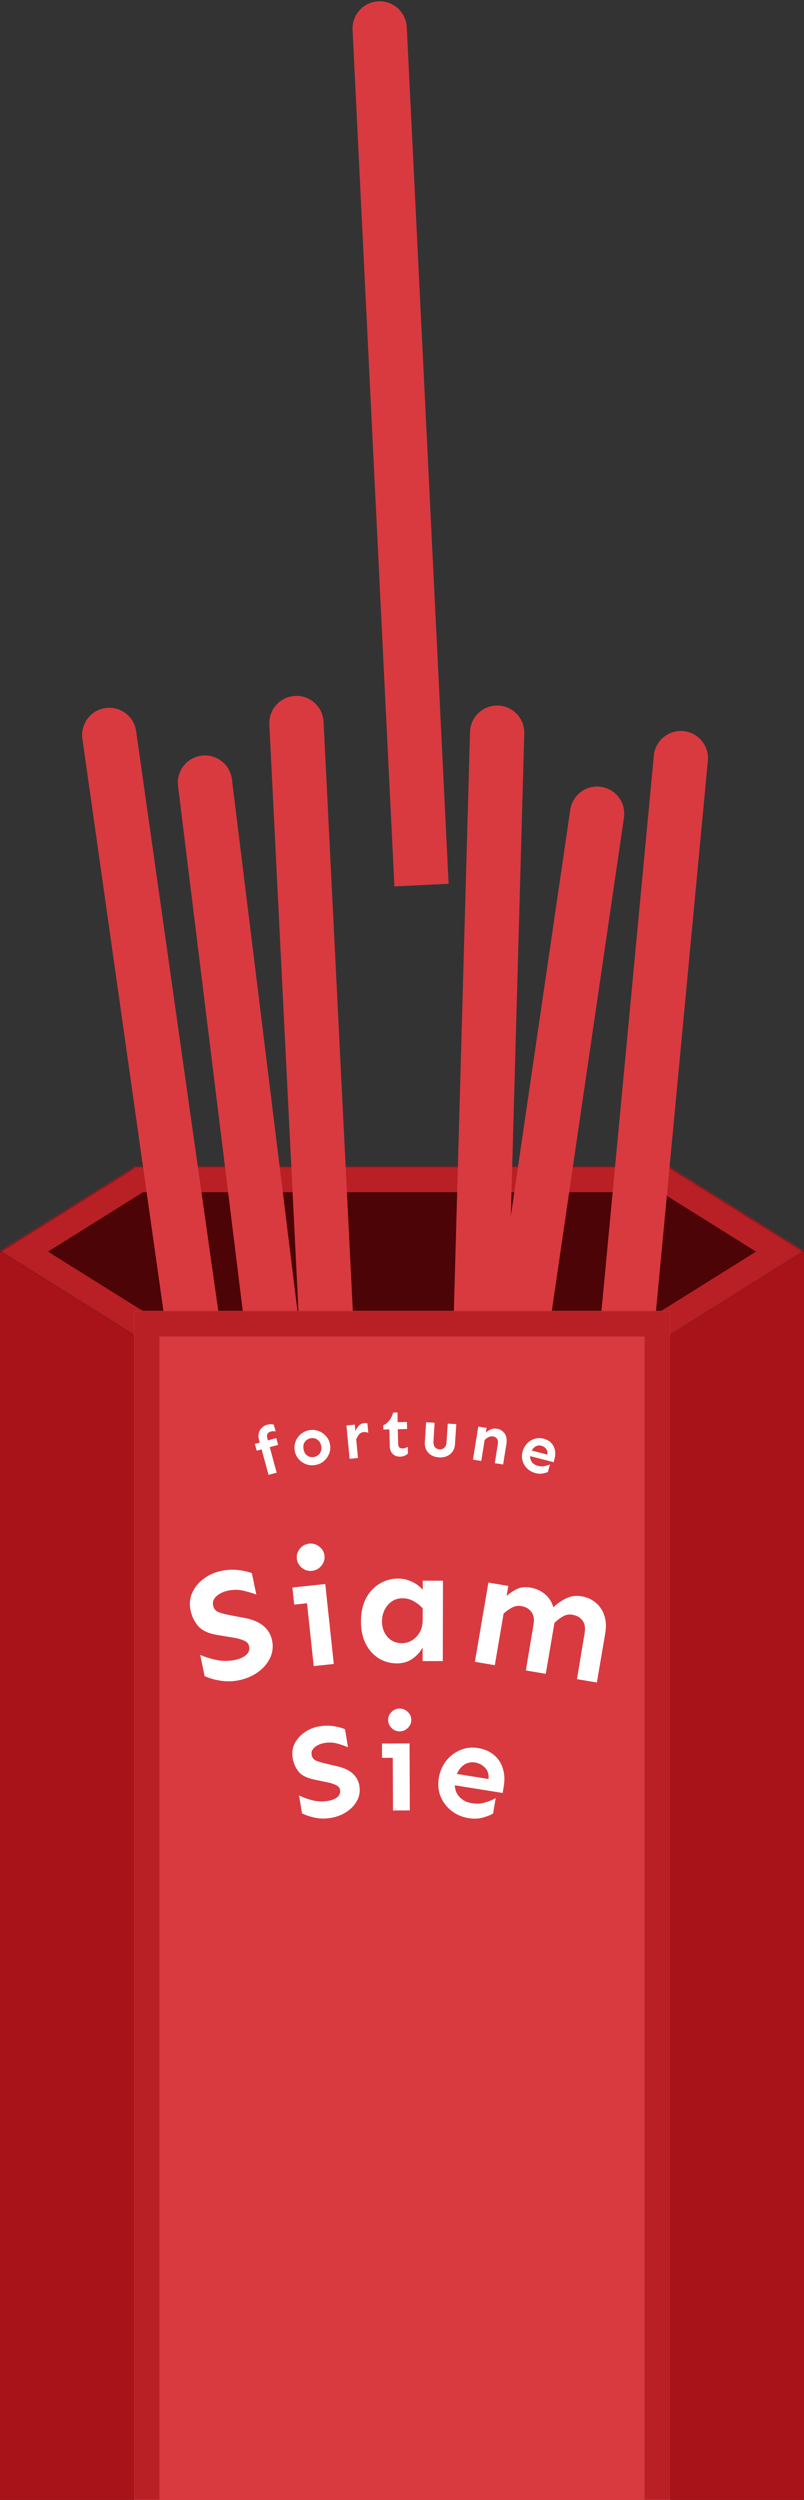 <svg width="474" height="1472" viewBox="0 0 474 1472" fill="none" xmlns="http://www.w3.org/2000/svg">
<rect x="0" y="0" width="474" height="1472" fill="#333333" stroke="none"/>
<mask id="path-1-inside-1_165_1075" fill="white">
<path fill-rule="evenodd" clip-rule="evenodd" d="M0 736.982L79.109 786.425V786.982H394.899V786.421L474 736.982L394.899 687.544V686.982H394H80H79.109V687.539L0 736.982Z"/>
</mask>
<path fill-rule="evenodd" clip-rule="evenodd" d="M0 736.982L79.109 786.425V786.982H394.899V786.421L474 736.982L394.899 687.544V686.982H394H80H79.109V687.539L0 736.982Z" fill="#4C0406"/>
<path d="M79.109 786.425H94.109V778.112L87.059 773.705L79.109 786.425ZM0 736.982L-7.95 724.262L-28.302 736.982L-7.95 749.702L0 736.982ZM79.109 786.982H64.109V801.982H79.109V786.982ZM394.899 786.982V801.982H409.899V786.982H394.899ZM394.899 786.421L386.949 773.701L379.899 778.107V786.421H394.899ZM474 736.982L481.95 749.702L502.302 736.982L481.95 724.262L474 736.982ZM394.899 687.544H379.899V695.858L386.949 700.264L394.899 687.544ZM394.899 686.982H409.899V671.982H394.899V686.982ZM79.109 686.982V671.982H64.109V686.982H79.109ZM79.109 687.539L87.059 700.259L94.109 695.853V687.539H79.109ZM87.059 773.705L7.95 724.262L-7.95 749.702L71.159 799.145L87.059 773.705ZM94.109 786.982V786.425H64.109V786.982H94.109ZM394.899 771.982H79.109V801.982H394.899V771.982ZM379.899 786.421V786.982H409.899V786.421H379.899ZM402.849 799.141L481.95 749.702L466.05 724.262L386.949 773.701L402.849 799.141ZM481.95 724.262L402.849 674.824L386.949 700.264L466.05 749.702L481.95 724.262ZM379.899 686.982V687.544H409.899V686.982H379.899ZM394 701.982H394.899V671.982H394V701.982ZM80 701.982H394V671.982H80V701.982ZM79.109 701.982H80V671.982H79.109V701.982ZM94.109 687.539V686.982H64.109V687.539H94.109ZM7.95 749.702L87.059 700.259L71.159 674.819L-7.95 724.262L7.95 749.702Z" fill="#B82025" mask="url(#path-1-inside-1_165_1075)"/>
<path d="M48.574 435.006C47.333 426.257 53.42 418.159 62.169 416.918V416.918C70.918 415.677 79.016 421.764 80.257 430.513L151.175 930.508L119.492 935.002L48.574 435.006Z" fill="#D83A40"/>
<path d="M104.96 462.781C103.878 454.011 110.109 446.024 118.879 444.942V444.942C127.65 443.859 135.637 450.091 136.719 458.861L198.581 960.058L166.822 963.978L104.96 462.781Z" fill="#D83A40"/>
<path d="M158.794 426.551C158.356 417.725 165.155 410.215 173.98 409.776V409.776C182.806 409.338 190.316 416.137 190.755 424.962L215.826 929.34L183.865 930.928L158.794 426.551Z" fill="#D83A40"/>
<path d="M207.853 17.544C207.421 8.718 214.226 1.213 223.052 0.781V0.781C231.878 0.35 239.383 7.155 239.815 15.981L264.484 520.378L232.522 521.941L207.853 17.544Z" fill="#D83A40"/>
<path d="M277.097 430.976C277.344 422.143 284.705 415.182 293.538 415.429V415.429C302.371 415.676 309.332 423.036 309.085 431.869L294.988 936.673L263 935.779L277.097 430.976Z" fill="#D83A40"/>
<path d="M336.195 476.813C337.475 468.07 345.601 462.021 354.345 463.301V463.301C363.088 464.582 369.137 472.708 367.857 481.452L294.662 981.119L263 976.481L336.195 476.813Z" fill="#D83A40"/>
<path d="M385.468 444.912C386.298 436.114 394.103 429.656 402.901 430.486V430.486C411.698 431.317 418.157 439.122 417.326 447.919L369.858 950.684L338 947.676L385.468 444.912Z" fill="#D83A40"/>
<mask id="path-10-inside-2_165_1075" fill="white">
<path d="M79 771.982H395V1471.98H79V771.982Z"/>
</mask>
<path d="M79 771.982H395V1471.98H79V771.982Z" fill="#D83A40"/>
<path d="M79 771.982V756.982H64V771.982H79ZM395 771.982H410V756.982H395V771.982ZM79 786.982H395V756.982H79V786.982ZM380 771.982V1471.98H410V771.982H380ZM94 1471.98V771.982H64V1471.98H94Z" fill="#B82025" mask="url(#path-10-inside-2_165_1075)"/>
<path d="M71.5 790.484V1464.48H7.5V750.51L71.5 790.484Z" fill="#A81319" stroke="#A81319" stroke-width="15"/>
<path d="M402.5 790.484V1464.48H466.5V750.51L402.5 790.484Z" fill="#A81319" stroke="#A81319" stroke-width="15"/>
<path d="M130.296 925.015C133.845 924.278 137.191 924.094 140.333 924.463C143.475 924.831 146.19 925.448 148.478 926.314L151.109 938.885C148.624 937.997 146.006 937.232 143.254 936.591C140.501 935.95 137.534 935.959 134.352 936.62C132.761 936.95 131.221 937.526 129.733 938.345C128.305 939.152 127.174 940.153 126.338 941.348C125.564 942.53 125.337 943.886 125.657 945.416C126.079 947.434 127.286 948.779 129.279 949.451C131.271 950.122 133.661 950.711 136.449 951.217L144.628 952.774C149.296 953.72 152.915 955.298 155.485 957.51C158.054 959.721 159.691 962.509 160.395 965.873C161.163 969.544 160.771 973.008 159.218 976.267C157.713 979.452 155.353 982.209 152.136 984.536C148.981 986.851 145.262 988.453 140.978 989.343C137.367 990.093 133.782 990.199 130.221 989.662C126.661 989.124 123.471 988.223 120.652 986.957L118.022 974.386C121.124 975.784 124.437 976.819 127.962 977.492C131.487 978.164 135.086 978.119 138.757 977.357C141.327 976.823 143.428 975.876 145.059 974.516C146.677 973.095 147.275 971.375 146.853 969.356C146.52 967.765 145.486 966.639 143.752 965.978C142.065 965.243 140.264 964.724 138.349 964.419L128.126 962.712C122.969 961.868 119.227 960.156 116.899 957.575C114.619 954.921 113.102 951.789 112.347 948.18C111.566 944.448 111.897 940.996 113.341 937.824C114.833 934.578 117.071 931.847 120.055 929.631C123.027 927.354 126.44 925.816 130.296 925.015Z" fill="white"/>
<path d="M182.246 908.919C184.483 908.682 186.496 909.285 188.285 910.73C190.067 912.113 191.074 913.891 191.306 916.067C191.531 918.18 190.922 920.13 189.479 921.917C188.035 923.704 186.195 924.716 183.957 924.953C181.72 925.19 179.707 924.586 177.918 923.141C176.192 921.69 175.216 919.908 174.991 917.795C174.759 915.62 175.337 913.673 176.725 911.955C178.168 910.168 180.009 909.156 182.246 908.919ZM191.762 932.705L196.786 979.781L184.946 981.035L180.996 944.027L173.445 944.827L172.37 934.759L191.762 932.705Z" fill="white"/>
<path d="M234.902 929.475C237.465 929.48 240.057 930.079 242.679 931.273C245.302 932.466 247.486 934.064 249.232 936.068L249.243 930.724L261.149 930.749L261.049 978.093L249.142 978.068L249.159 970.099C247.779 972.658 245.774 974.873 243.145 976.742C240.516 978.549 237.452 979.449 233.952 979.442C230.14 979.434 226.61 978.457 223.364 976.513C220.181 974.569 217.625 971.751 215.695 968.059C213.765 964.368 212.806 959.897 212.817 954.647C212.828 949.397 213.807 944.899 215.752 941.153C217.76 937.407 220.423 934.538 223.739 932.545C227.119 930.49 230.84 929.466 234.902 929.475ZM237.315 941.105C234.815 941.1 232.657 941.751 230.842 943.06C229.089 944.306 227.711 945.96 226.706 948.02C225.702 950.08 225.197 952.298 225.192 954.673C225.185 958.236 226.241 961.269 228.36 963.774C230.543 966.278 233.415 967.534 236.977 967.542C239.102 967.546 241.072 966.988 242.887 965.867C244.765 964.746 246.268 963.186 247.397 961.189C248.589 959.129 249.188 956.661 249.194 953.786L249.208 947.036C247.525 945.22 245.684 943.779 243.686 942.712C241.751 941.646 239.627 941.11 237.315 941.105Z" fill="white"/>
<path d="M299.678 933.839L298.668 939.754C300.391 938.207 302.364 936.861 304.588 935.717C306.874 934.583 309.589 934.282 312.731 934.814C315.997 935.368 318.824 936.639 321.21 938.628C323.608 940.555 325.288 943.154 326.252 946.423C328.532 944.21 331.051 942.45 333.811 941.143C336.581 939.774 339.598 939.366 342.864 939.919C346.007 940.451 348.746 941.676 351.082 943.593C353.428 945.449 355.13 947.924 356.187 951.019C357.305 954.124 357.502 957.802 356.776 962.053L351.886 990.702L340.147 988.713L344.676 961.62C345.213 958.478 344.78 955.996 343.38 954.174C342.04 952.362 340.046 951.232 337.396 950.783C335.362 950.439 333.496 950.788 331.796 951.831C330.107 952.813 328.468 954.057 326.879 955.563L321.753 985.597L310.014 983.608L314.543 956.516C315.08 953.373 314.647 950.891 313.246 949.069C311.907 947.258 309.943 946.133 307.355 945.694C305.383 945.36 303.522 945.679 301.771 946.65C300.031 947.56 298.408 948.711 296.902 950.104L291.712 980.508L279.973 978.519L287.939 931.851L299.678 933.839Z" fill="white"/>
<path d="M188.323 1016.5C191.304 1016.02 194.095 1015.98 196.697 1016.4C199.299 1016.81 201.537 1017.42 203.41 1018.22L205.144 1028.79C203.108 1027.96 200.956 1027.23 198.689 1026.6C196.421 1025.97 193.951 1025.87 191.278 1026.31C189.942 1026.53 188.64 1026.96 187.371 1027.59C186.153 1028.21 185.175 1029 184.437 1029.97C183.749 1030.93 183.511 1032.05 183.722 1033.33C184 1035.03 184.957 1036.19 186.59 1036.82C188.224 1037.45 190.192 1038.02 192.494 1038.54L199.246 1040.13C203.097 1041.08 206.052 1042.52 208.111 1044.45C210.17 1046.38 211.431 1048.76 211.895 1051.59C212.401 1054.67 211.949 1057.54 210.538 1060.2C209.17 1062.8 207.106 1065.01 204.344 1066.84C201.634 1068.66 198.48 1069.86 194.882 1070.45C191.85 1070.95 188.862 1070.91 185.918 1070.34C182.973 1069.77 180.351 1068.9 178.051 1067.75L176.317 1057.19C178.848 1058.46 181.569 1059.44 184.478 1060.13C187.388 1060.81 190.385 1060.9 193.468 1060.39C195.627 1060.04 197.41 1059.32 198.817 1058.25C200.215 1057.12 200.775 1055.71 200.497 1054.01C200.277 1052.68 199.458 1051.7 198.038 1051.09C196.661 1050.42 195.181 1049.92 193.598 1049.6L185.151 1047.82C180.889 1046.94 177.836 1045.38 175.992 1043.15C174.191 1040.86 173.041 1038.2 172.544 1035.17C172.029 1032.03 172.43 1029.17 173.746 1026.58C175.106 1023.93 177.067 1021.73 179.632 1019.99C182.188 1018.2 185.085 1017.04 188.323 1016.5Z" fill="white"/>
<path d="M235.589 1006.03C237.464 1006.02 239.081 1006.7 240.44 1008.04C241.8 1009.34 242.483 1010.9 242.49 1012.72C242.497 1014.49 241.826 1016.06 240.478 1017.42C239.129 1018.78 237.517 1019.46 235.642 1019.47C233.767 1019.48 232.15 1018.81 230.79 1017.46C229.483 1016.11 228.826 1014.55 228.819 1012.78C228.811 1010.95 229.456 1009.39 230.753 1008.08C232.102 1006.72 233.714 1006.04 235.589 1006.03ZM241.451 1026.56L241.608 1066.01L231.686 1066.05L231.563 1035.03L225.235 1035.06L225.202 1026.62L241.451 1026.56Z" fill="white"/>
<path d="M281.765 1029.28C285.57 1029.89 288.704 1031.23 291.167 1033.32C293.68 1035.41 295.423 1038.03 296.393 1041.19C297.424 1044.31 297.634 1047.78 297.025 1051.58L296.358 1055.75L268.124 1051.23C268.219 1053.93 269.167 1056.25 270.969 1058.17C272.771 1060.09 275.163 1061.29 278.146 1061.77C280.974 1062.22 283.636 1062.07 286.132 1061.31C288.627 1060.55 290.664 1059.69 292.242 1058.73L290.707 1067.82C289.3 1068.7 287.272 1069.51 284.622 1070.25C282.032 1070.94 279.271 1071.05 276.34 1070.58C272.483 1069.96 269.1 1068.53 266.191 1066.27C263.334 1064.02 261.197 1061.22 259.78 1057.88C258.414 1054.55 258.044 1050.93 258.67 1047.02C259.279 1043.22 260.683 1039.88 262.882 1037.02C265.082 1034.15 267.825 1032.01 271.113 1030.58C274.408 1029.1 277.959 1028.67 281.765 1029.28ZM280.163 1037.8C277.745 1037.42 275.595 1037.84 273.71 1039.07C271.826 1040.29 270.373 1042.12 269.353 1044.54L288.021 1047.53C288.26 1044.72 287.561 1042.5 285.924 1040.86C284.294 1039.18 282.374 1038.16 280.163 1037.8Z" fill="white"/>
<path d="M162.883 846.772L163.966 850.768L159.028 852.108L163.107 867.15L158.319 868.449L154.239 853.406L151.337 854.193L150.253 850.197L153.156 849.41L152.696 847.713C152.3 846.255 152.265 844.929 152.588 843.735C152.931 842.509 153.529 841.483 154.385 840.658C155.24 839.832 156.271 839.256 157.477 838.929C158.282 838.711 159.009 838.608 159.66 838.62C160.311 838.633 160.904 838.728 161.438 838.907L162.522 842.903C161.556 842.626 160.536 842.646 159.462 842.964C158.715 843.194 158.142 843.619 157.744 844.24C157.339 844.835 157.279 845.661 157.566 846.716L157.944 848.111L162.883 846.772Z" fill="white"/>
<path d="M182.259 842.133C184.154 841.786 185.968 841.931 187.699 842.567C189.426 843.178 190.906 844.178 192.14 845.567C193.394 846.926 194.197 848.566 194.549 850.487C194.9 852.409 194.73 854.227 194.037 855.942C193.371 857.652 192.34 859.111 190.947 860.319C189.548 861.502 187.901 862.266 186.005 862.613C184.135 862.955 182.324 862.823 180.572 862.217C178.84 861.581 177.36 860.581 176.131 859.217C174.902 857.853 174.112 856.211 173.761 854.29C173.409 852.369 173.567 850.553 174.234 848.842C174.896 847.106 175.926 845.647 177.324 844.465C178.744 843.252 180.389 842.475 182.259 842.133ZM183.123 846.859C182.201 847.028 181.383 847.402 180.668 847.983C179.954 848.564 179.428 849.309 179.092 850.217C178.78 851.121 178.733 852.163 178.948 853.341C179.164 854.519 179.577 855.476 180.188 856.212C180.825 856.942 181.58 857.453 182.454 857.743C183.323 858.008 184.218 858.056 185.141 857.887C186.063 857.718 186.883 857.356 187.603 856.801C188.317 856.22 188.843 855.476 189.179 854.567C189.516 853.658 189.577 852.615 189.361 851.436C189.146 850.258 188.72 849.303 188.083 848.573C187.446 847.842 186.691 847.331 185.817 847.041C184.944 846.751 184.046 846.69 183.123 846.859Z" fill="white"/>
<path d="M217.127 843.681C216.253 843.294 215.362 843.144 214.455 843.23C213.314 843.339 212.404 843.806 211.724 844.63C211.042 845.427 210.468 846.398 210.002 847.541L211.051 858.507L206.112 858.979L204.234 839.343L209.172 838.87L209.525 842.564C210.088 841.333 210.785 840.285 211.618 839.421C212.477 838.554 213.49 838.064 214.656 837.953C215.356 837.886 216.003 837.942 216.595 838.12L217.127 843.681Z" fill="white"/>
<path d="M234.322 831.678L234.445 837.418L239.912 837.302L240.001 841.441L234.534 841.558L234.716 850.072C234.735 850.957 234.945 851.656 235.346 852.168C235.774 852.654 236.391 852.888 237.198 852.871C237.901 852.856 238.498 852.765 238.989 852.598C239.507 852.431 239.984 852.199 240.42 851.903L240.504 855.848C240.02 856.353 239.404 856.783 238.657 857.138C237.935 857.492 237.014 857.681 235.895 857.705C234.124 857.742 232.667 857.214 231.524 856.118C230.406 854.996 229.826 853.445 229.783 851.467L229.574 841.664L226.02 841.74L225.966 839.202C227.206 838.732 228.334 837.875 229.349 836.629C230.39 835.382 231.202 833.75 231.784 831.732L234.322 831.678Z" fill="white"/>
<path d="M268.998 838.571L268.244 850.305C268.132 852.046 267.645 853.528 266.784 854.751C265.924 855.949 264.797 856.842 263.402 857.431C262.033 858.021 260.504 858.262 258.815 858.154C257.1 858.044 255.588 857.607 254.28 856.845C252.998 856.084 252.007 855.055 251.308 853.757C250.636 852.435 250.356 850.904 250.468 849.163L251.222 837.429L256.211 837.75L255.554 848.589C255.456 850.122 255.733 851.288 256.386 852.087C257.04 852.886 257.951 853.323 259.121 853.398C260.264 853.471 261.211 853.154 261.961 852.445C262.737 851.738 263.174 850.618 263.273 849.085L263.969 838.248L268.998 838.571Z" fill="white"/>
<path d="M286.865 840.792L286.419 843.569C287.138 842.867 288.055 842.25 289.17 841.717C290.31 841.188 291.536 841.029 292.847 841.24C294.827 841.559 296.377 842.494 297.499 844.046C298.621 845.598 298.967 847.711 298.537 850.385L296.613 862.341L291.715 861.553L293.495 850.246C293.706 848.935 293.541 847.906 293.002 847.16C292.488 846.418 291.679 845.958 290.573 845.78C289.699 845.64 288.831 845.79 287.968 846.232C287.132 846.677 286.381 847.242 285.717 847.927L283.732 860.268L278.834 859.48L281.968 840.004L286.865 840.792Z" fill="white"/>
<path d="M320.398 847.113C322.264 847.596 323.76 848.414 324.888 849.567C326.04 850.726 326.783 852.115 327.117 853.735C327.483 855.336 327.424 857.069 326.941 858.935L326.413 860.977L312.572 857.394C312.491 858.745 312.854 859.942 313.66 860.985C314.466 862.027 315.601 862.738 317.063 863.116C318.449 863.475 319.782 863.524 321.06 863.263C322.338 863.002 323.392 862.67 324.223 862.266L323.03 866.719C322.288 867.092 321.24 867.399 319.886 867.64C318.564 867.863 317.185 867.788 315.748 867.416C313.857 866.927 312.241 866.051 310.9 864.789C309.584 863.534 308.652 862.042 308.104 860.313C307.582 858.591 307.568 856.772 308.064 854.856C308.547 852.99 309.404 851.396 310.634 850.074C311.864 848.751 313.331 847.813 315.034 847.258C316.745 846.679 318.533 846.63 320.398 847.113ZM319.198 851.282C318.013 850.975 316.923 851.083 315.927 851.605C314.931 852.127 314.122 852.967 313.499 854.124L322.651 856.493C322.902 855.105 322.659 853.966 321.921 853.076C321.19 852.16 320.282 851.562 319.198 851.282Z" fill="white"/>
</svg>
